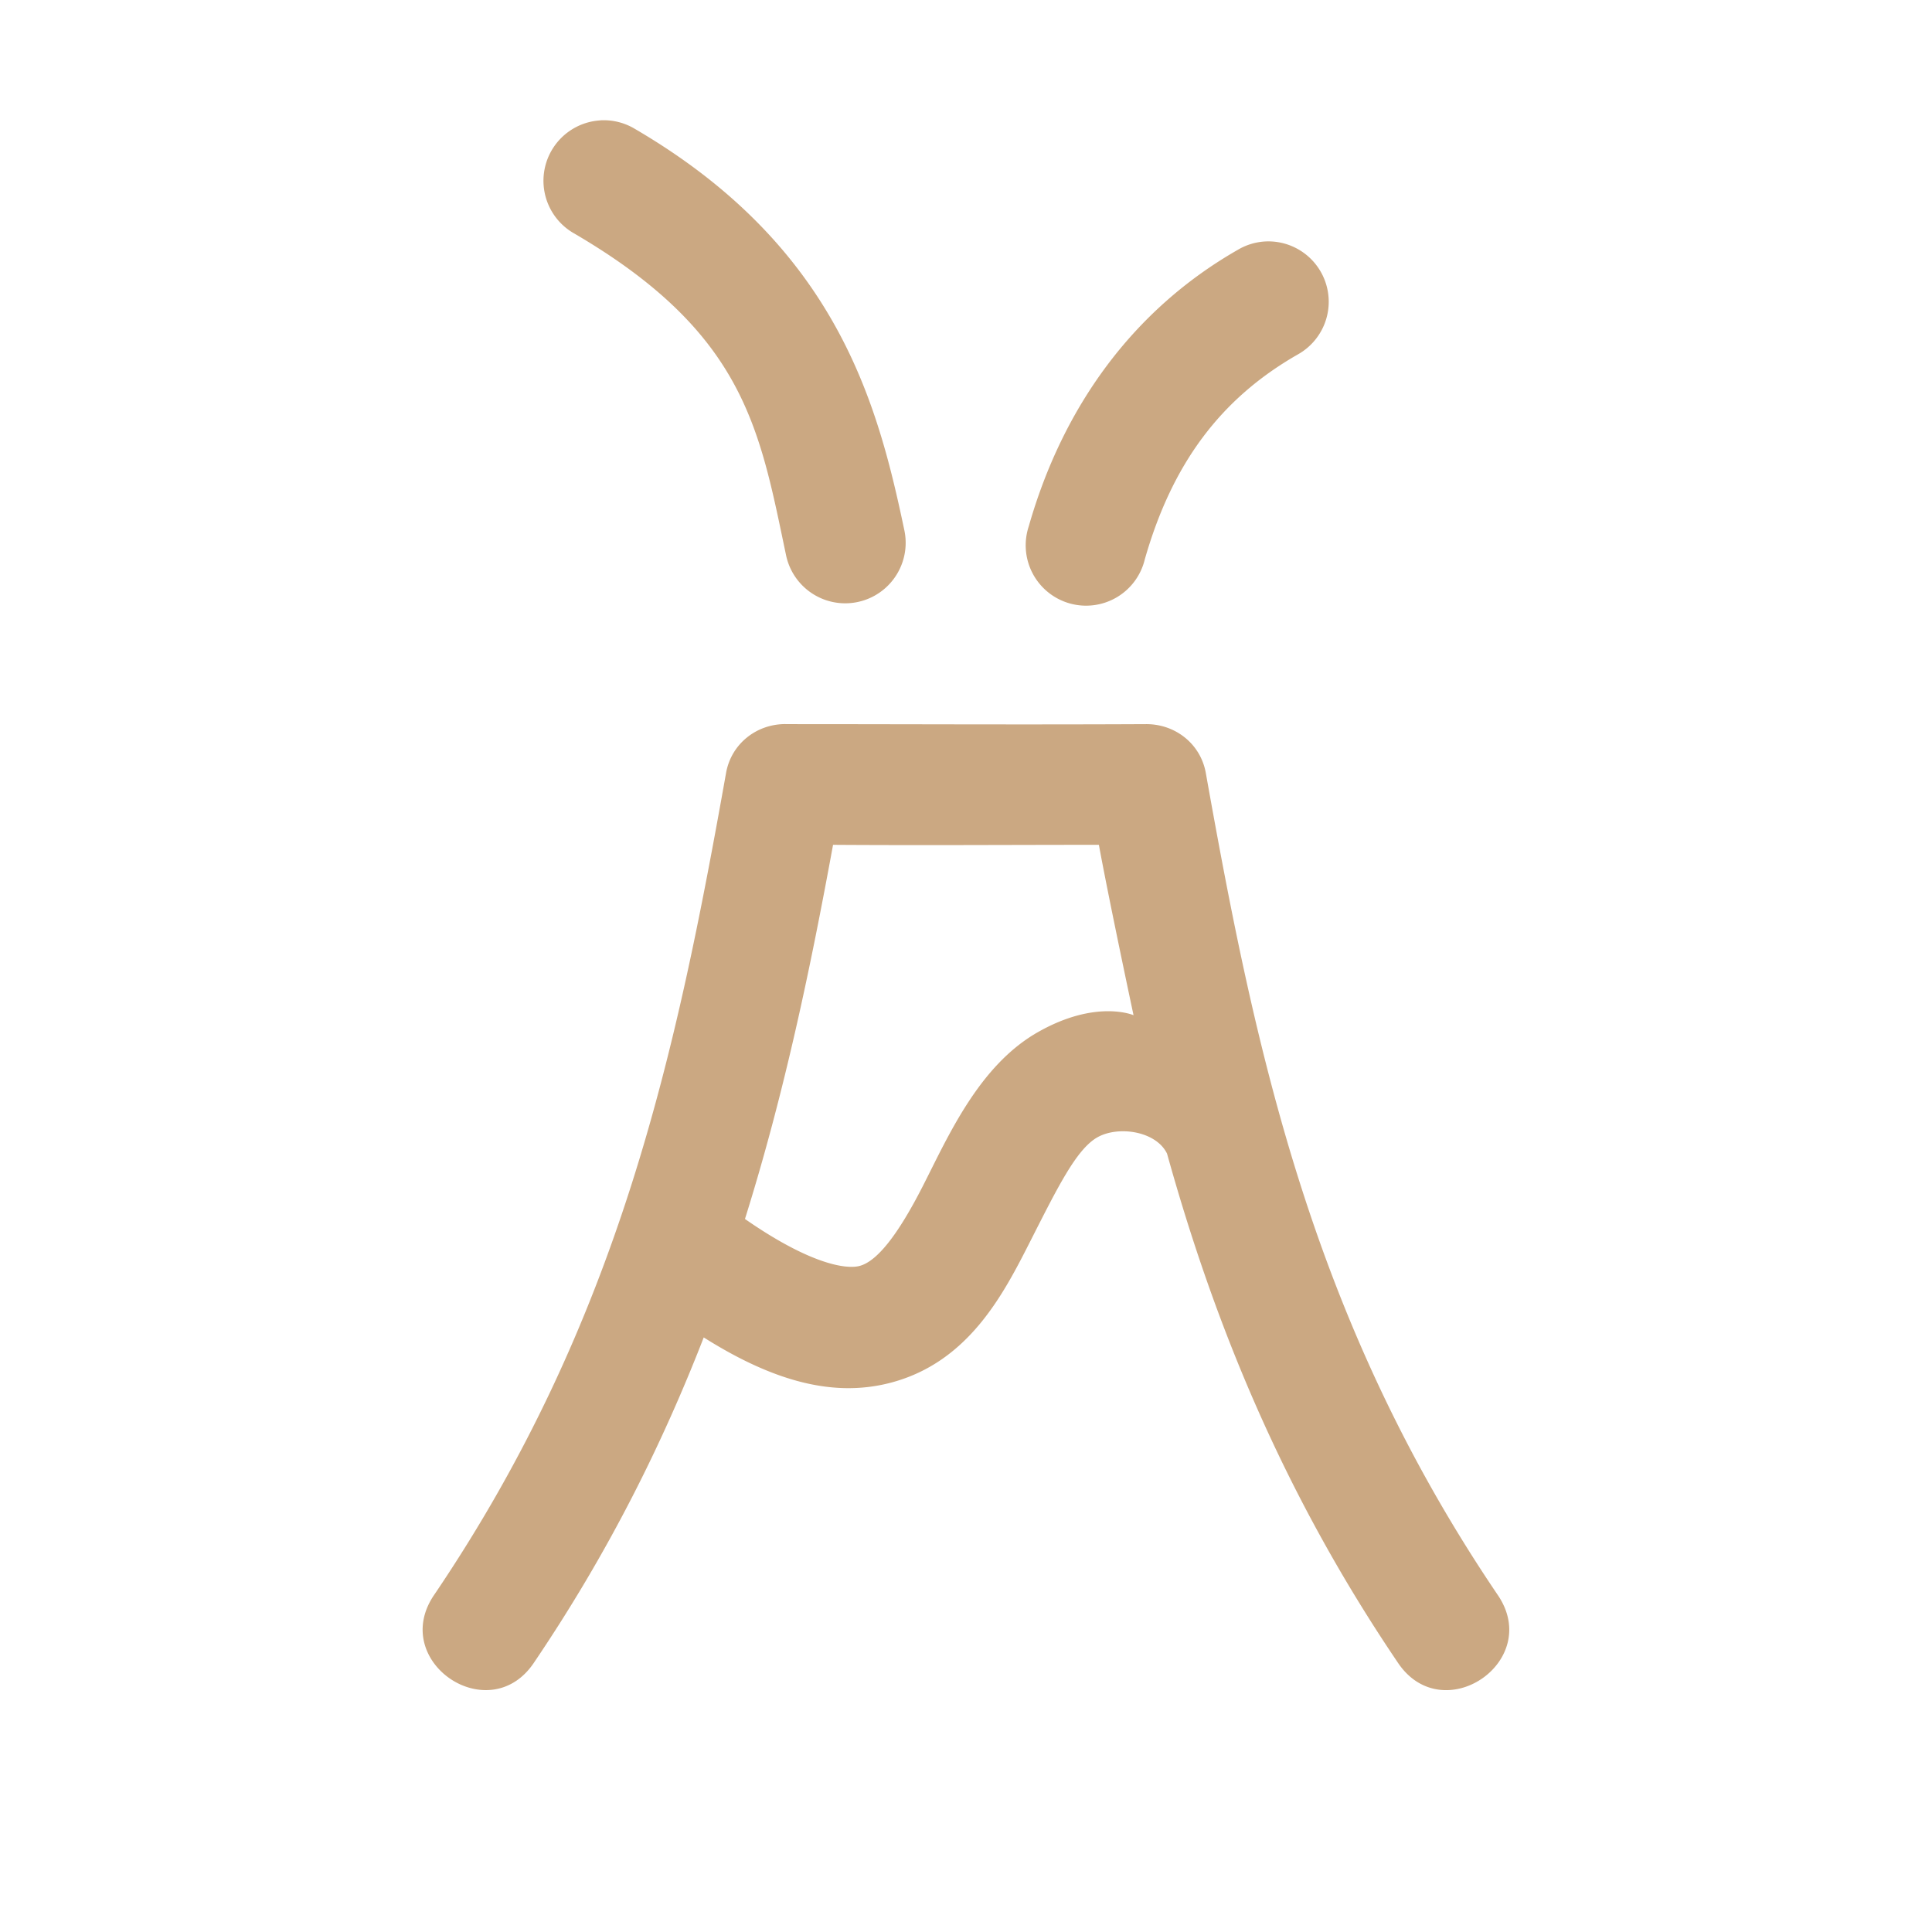 <?xml version="1.0" encoding="UTF-8" standalone="no"?>
<svg
   height="32"
   width="32"
   viewBox="0 0 32 32"
   version="1.1"
   id="svg1412"
   sodipodi:docname="762.svg"
   inkscape:version="1.1.2 (0a00cf5339, 2022-02-04, custom)"
   xmlns:inkscape="http://www.inkscape.org/namespaces/inkscape"
   xmlns:sodipodi="http://sodipodi.sourceforge.net/DTD/sodipodi-0.dtd"
   xmlns="http://www.w3.org/2000/svg"
   xmlns:svg="http://www.w3.org/2000/svg">
  <defs
     id="defs1416" />
  <sodipodi:namedview
     id="namedview1414"
     pagecolor="#ffffff"
     bordercolor="#666666"
     borderopacity="1.0"
     inkscape:pageshadow="2"
     inkscape:pageopacity="0.0"
     inkscape:pagecheckerboard="0"
     showgrid="false"
     inkscape:zoom="25.96875"
     inkscape:cx="2.7340554"
     inkscape:cy="16"
     inkscape:window-width="1580"
     inkscape:window-height="1037"
     inkscape:window-x="0"
     inkscape:window-y="0"
     inkscape:window-maximized="0"
     inkscape:current-layer="svg1412" />
  <path
     style="text-decoration-color:#000;isolation:auto;mix-blend-mode:normal;block-progression:tb;text-decoration-line:none;text-decoration-style:solid;text-indent:0;text-transform:none;fill:#cba882;fill-opacity:1"
     d="m20.945 1024.4a1 1 0 0 0 -0.445 0.139c-1.734 0.992-2.897 2.602-3.461 4.58a1 1 0 1 0 1.922 0.547c0.451-1.58 1.25-2.66 2.531-3.393a1 1 0 0 0 -0.547 -1.873zm-11.002-2.006a1.001 1.002 0 0 0 -0.434 1.872c2.837 1.657 3.071 3.244 3.511 5.332a1.001 1.002 0 1 0 1.959 -0.415c-0.442-2.097-1.117-4.694-4.461-6.647a1.001 1.002 0 0 0 -0.575 -0.143zm3.067 9.999c-0.484-0.001-0.899 0.331-0.984 0.809-0.822 4.615-1.756 9.062-4.828 13.604-0.772 1.109 0.914 2.252 1.654 1.121 1.221-1.805 2.113-3.597 2.804-5.375 1.156 0.729 2.14 0.99 3.066 0.758 1.324-0.332 1.905-1.489 2.351-2.367 0.446-0.878 0.754-1.504 1.099-1.703 0.345-0.199 0.976-0.108 1.158 0.268 0.771 2.77 1.895 5.58 3.816 8.42 0.741 1.13 2.426-0.012 1.654-1.121-3.072-4.541-4.005-8.989-4.828-13.604-0.085-0.478-0.5-0.809-0.984-0.809-1.993 0.01-3.987 0-5.98 0zm0.789 2c1.467 0.01 2.935 0 4.402 0 0.171 0.934 0.574 2.822 0.574 2.822s-0.62-0.271-1.592 0.285c-0.971 0.556-1.478 1.721-1.893 2.535-0.414 0.814-0.763 1.26-1.057 1.334-0.23 0.058-0.83-0.039-1.894-0.779 0.655-2.09 1.085-4.157 1.459-6.197z"
     fill-rule="evenodd"
     color="#000"
     solid-color="#000000"
     white-space="normal"
     transform="translate(0 -1020.4)"
     id="path1410" />
</svg>
